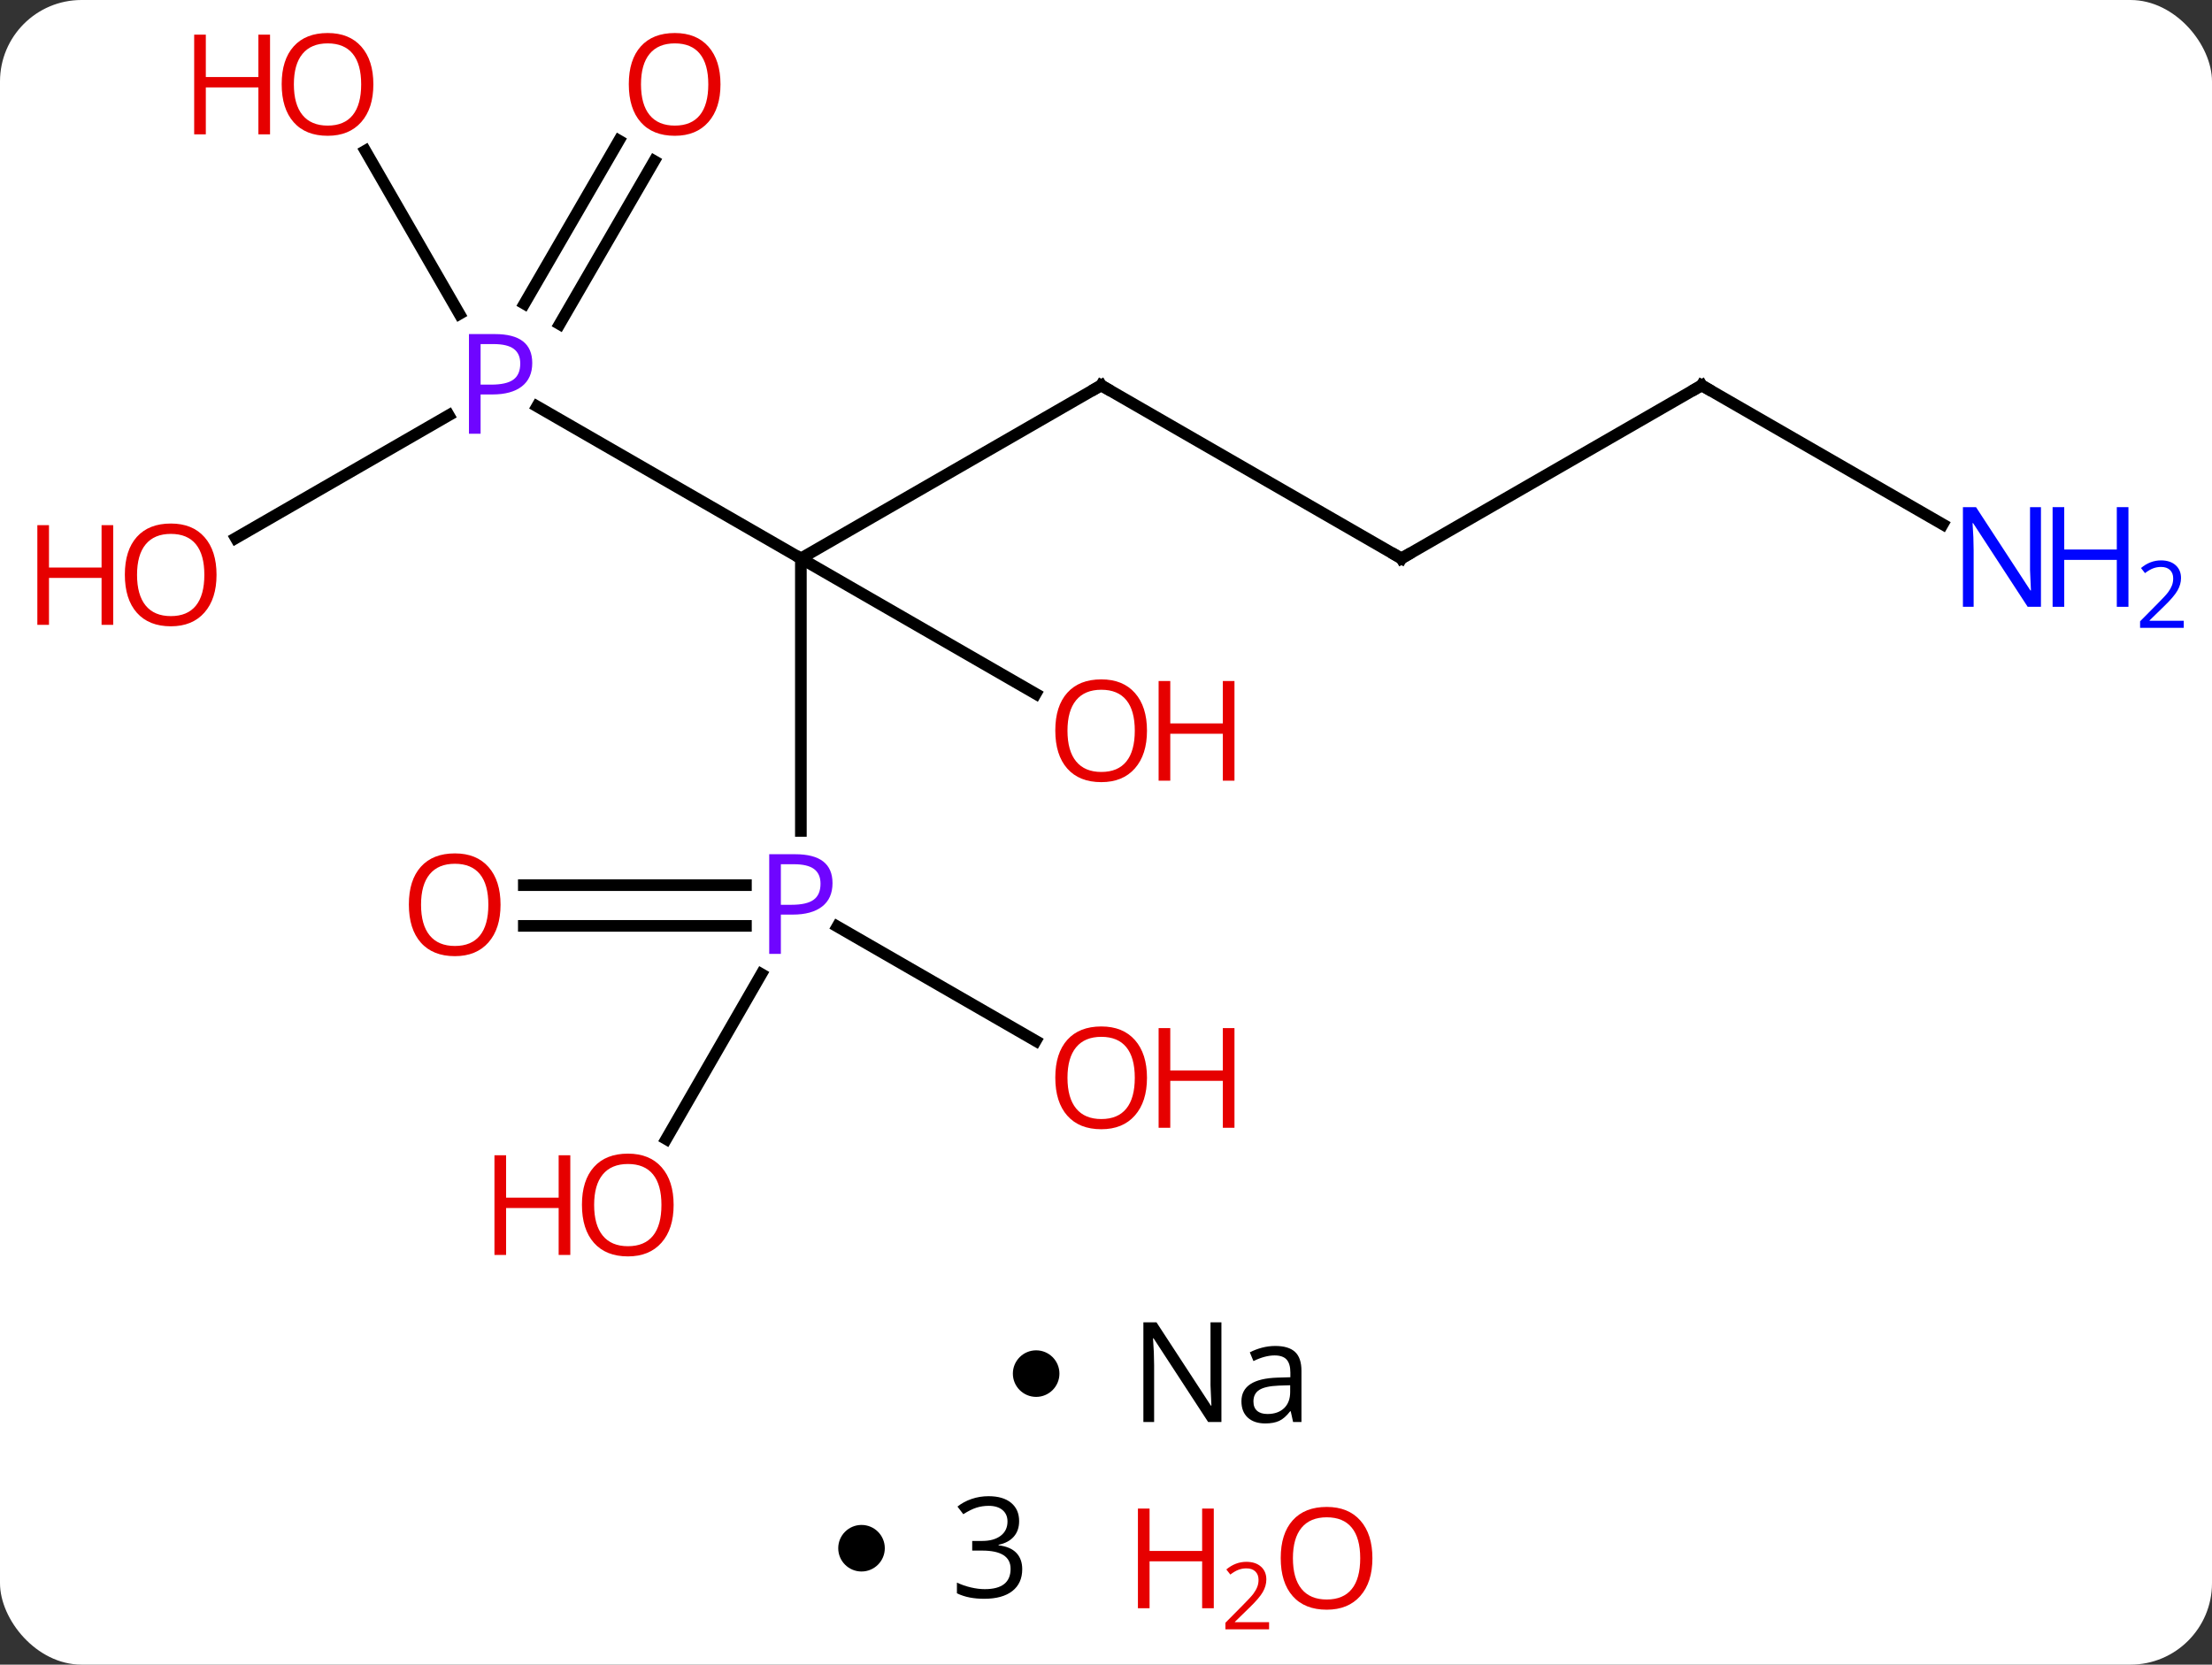 <svg width="190" viewBox="0 0 190 143" style="fill-opacity:1; color-rendering:auto; color-interpolation:auto; text-rendering:auto; stroke:black; stroke-linecap:square; stroke-miterlimit:10; shape-rendering:auto; stroke-opacity:1; fill:black; stroke-dasharray:none; font-weight:normal; stroke-width:1; font-family:'Open Sans'; font-style:normal; stroke-linejoin:miter; font-size:12; stroke-dashoffset:0; image-rendering:auto;" height="143" class="cas-substance-image" xmlns:xlink="http://www.w3.org/1999/xlink" xmlns="http://www.w3.org/2000/svg"><rect x="0" y="0" width="190" height="143" fill="#333333" stroke="none"/><svg class="cas-substance-single-component"><rect y="0" x="0" width="190" stroke="none" ry="7" rx="7" height="143" fill="white" class="cas-substance-group"/><svg y="0" x="0" width="190" viewBox="0 0 190 111" style="fill:black;" height="111" class="cas-substance-single-component-image"><svg><g><g transform="translate(1406,1180)" style="text-rendering:geometricPrecision; color-rendering:optimizeQuality; color-interpolation:linearRGB; stroke-linecap:butt; image-rendering:optimizeQuality;"><line y2="-1145.089" y1="-1132.028" x2="-1359.868" x1="-1337.209" style="fill:none;"/><line y2="-1108.618" y1="-1132.028" x2="-1337.209" x1="-1337.209" style="fill:none;"/><line y2="-1146.895" y1="-1132.028" x2="-1311.418" x1="-1337.209" style="fill:none;"/><line y2="-1120.399" y1="-1132.028" x2="-1317.035" x1="-1337.209" style="fill:none;"/><line y2="-1166.169" y1="-1152.154" x2="-1349.807" x1="-1357.93" style="fill:none;"/><line y2="-1167.924" y1="-1153.909" x2="-1352.835" x1="-1360.958" style="fill:none;"/><line y2="-1133.774" y1="-1144.328" x2="-1385.749" x1="-1367.452" style="fill:none;"/><line y2="-1167.048" y1="-1153.034" x2="-1374.617" x1="-1366.539" style="fill:none;"/><line y2="-1103.962" y1="-1103.962" x2="-1361.006" x1="-1341.928" style="fill:none;"/><line y2="-1100.462" y1="-1100.462" x2="-1361.006" x1="-1341.928" style="fill:none;"/><line y2="-1090.583" y1="-1100.406" x2="-1317.035" x1="-1334.076" style="fill:none;"/><line y2="-1082.146" y1="-1096.323" x2="-1348.776" x1="-1340.604" style="fill:none;"/><line y2="-1132.028" y1="-1146.895" x2="-1285.627" x1="-1311.418" style="fill:none;"/><line y2="-1146.895" y1="-1132.028" x2="-1259.835" x1="-1285.627" style="fill:none;"/><line y2="-1134.959" y1="-1146.895" x2="-1239.128" x1="-1259.835" style="fill:none;"/></g><g transform="translate(1406,1180)" style="fill:rgb(111,5,255); text-rendering:geometricPrecision; color-rendering:optimizeQuality; image-rendering:optimizeQuality; font-family:'Open Sans'; stroke:rgb(111,5,255); color-interpolation:linearRGB;"><path style="stroke:none;" d="M-1360.282 -1148.817 Q-1360.282 -1147.505 -1361.172 -1146.809 Q-1362.063 -1146.114 -1363.704 -1146.114 L-1364.719 -1146.114 L-1364.719 -1142.739 L-1365.719 -1142.739 L-1365.719 -1151.301 L-1363.485 -1151.301 Q-1360.282 -1151.301 -1360.282 -1148.817 ZM-1364.719 -1146.958 L-1363.813 -1146.958 Q-1362.501 -1146.958 -1361.907 -1147.387 Q-1361.313 -1147.817 -1361.313 -1148.77 Q-1361.313 -1149.614 -1361.868 -1150.028 Q-1362.422 -1150.442 -1363.61 -1150.442 L-1364.719 -1150.442 L-1364.719 -1146.958 Z"/><path style="stroke:none;" d="M-1334.491 -1104.134 Q-1334.491 -1102.821 -1335.381 -1102.126 Q-1336.272 -1101.431 -1337.912 -1101.431 L-1338.928 -1101.431 L-1338.928 -1098.056 L-1339.928 -1098.056 L-1339.928 -1106.618 L-1337.694 -1106.618 Q-1334.491 -1106.618 -1334.491 -1104.134 ZM-1338.928 -1102.274 L-1338.022 -1102.274 Q-1336.709 -1102.274 -1336.116 -1102.704 Q-1335.522 -1103.134 -1335.522 -1104.087 Q-1335.522 -1104.931 -1336.076 -1105.345 Q-1336.631 -1105.759 -1337.819 -1105.759 L-1338.928 -1105.759 L-1338.928 -1102.274 Z"/></g><g transform="translate(1406,1180)" style="stroke-linecap:butt; text-rendering:geometricPrecision; color-rendering:optimizeQuality; image-rendering:optimizeQuality; font-family:'Open Sans'; color-interpolation:linearRGB; stroke-miterlimit:5;"><path style="fill:none;" d="M-1311.851 -1146.645 L-1311.418 -1146.895 L-1310.985 -1146.645"/><path style="fill:rgb(230,0,0); stroke:none;" d="M-1307.48 -1117.231 Q-1307.48 -1115.169 -1308.52 -1113.989 Q-1309.559 -1112.81 -1311.402 -1112.81 Q-1313.293 -1112.81 -1314.324 -1113.974 Q-1315.355 -1115.138 -1315.355 -1117.247 Q-1315.355 -1119.341 -1314.324 -1120.489 Q-1313.293 -1121.638 -1311.402 -1121.638 Q-1309.543 -1121.638 -1308.512 -1120.466 Q-1307.48 -1119.294 -1307.48 -1117.231 ZM-1314.309 -1117.231 Q-1314.309 -1115.497 -1313.566 -1114.591 Q-1312.824 -1113.685 -1311.402 -1113.685 Q-1309.98 -1113.685 -1309.254 -1114.583 Q-1308.527 -1115.481 -1308.527 -1117.231 Q-1308.527 -1118.966 -1309.254 -1119.856 Q-1309.98 -1120.747 -1311.402 -1120.747 Q-1312.824 -1120.747 -1313.566 -1119.849 Q-1314.309 -1118.95 -1314.309 -1117.231 Z"/><path style="fill:rgb(230,0,0); stroke:none;" d="M-1299.965 -1112.935 L-1300.965 -1112.935 L-1300.965 -1116.966 L-1305.48 -1116.966 L-1305.48 -1112.935 L-1306.48 -1112.935 L-1306.48 -1121.497 L-1305.48 -1121.497 L-1305.48 -1117.856 L-1300.965 -1117.856 L-1300.965 -1121.497 L-1299.965 -1121.497 L-1299.965 -1112.935 Z"/><path style="fill:rgb(230,0,0); stroke:none;" d="M-1344.114 -1172.757 Q-1344.114 -1170.694 -1345.153 -1169.515 Q-1346.192 -1168.335 -1348.036 -1168.335 Q-1349.927 -1168.335 -1350.958 -1169.499 Q-1351.989 -1170.663 -1351.989 -1172.773 Q-1351.989 -1174.866 -1350.958 -1176.015 Q-1349.927 -1177.163 -1348.036 -1177.163 Q-1346.177 -1177.163 -1345.145 -1175.991 Q-1344.114 -1174.819 -1344.114 -1172.757 ZM-1350.942 -1172.757 Q-1350.942 -1171.023 -1350.2 -1170.116 Q-1349.458 -1169.21 -1348.036 -1169.21 Q-1346.614 -1169.21 -1345.888 -1170.108 Q-1345.161 -1171.007 -1345.161 -1172.757 Q-1345.161 -1174.491 -1345.888 -1175.382 Q-1346.614 -1176.273 -1348.036 -1176.273 Q-1349.458 -1176.273 -1350.2 -1175.374 Q-1350.942 -1174.476 -1350.942 -1172.757 Z"/><path style="fill:rgb(230,0,0); stroke:none;" d="M-1387.401 -1130.62 Q-1387.401 -1128.557 -1388.44 -1127.378 Q-1389.479 -1126.198 -1391.323 -1126.198 Q-1393.213 -1126.198 -1394.245 -1127.362 Q-1395.276 -1128.526 -1395.276 -1130.636 Q-1395.276 -1132.729 -1394.245 -1133.878 Q-1393.213 -1135.026 -1391.323 -1135.026 Q-1389.463 -1135.026 -1388.432 -1133.854 Q-1387.401 -1132.682 -1387.401 -1130.62 ZM-1394.229 -1130.62 Q-1394.229 -1128.886 -1393.487 -1127.979 Q-1392.745 -1127.073 -1391.323 -1127.073 Q-1389.901 -1127.073 -1389.174 -1127.972 Q-1388.448 -1128.87 -1388.448 -1130.62 Q-1388.448 -1132.354 -1389.174 -1133.245 Q-1389.901 -1134.136 -1391.323 -1134.136 Q-1392.745 -1134.136 -1393.487 -1133.237 Q-1394.229 -1132.339 -1394.229 -1130.62 Z"/><path style="fill:rgb(230,0,0); stroke:none;" d="M-1396.276 -1126.323 L-1397.276 -1126.323 L-1397.276 -1130.354 L-1401.792 -1130.354 L-1401.792 -1126.323 L-1402.792 -1126.323 L-1402.792 -1134.886 L-1401.792 -1134.886 L-1401.792 -1131.245 L-1397.276 -1131.245 L-1397.276 -1134.886 L-1396.276 -1134.886 L-1396.276 -1126.323 Z"/><path style="fill:rgb(230,0,0); stroke:none;" d="M-1373.93 -1172.757 Q-1373.93 -1170.694 -1374.969 -1169.515 Q-1376.008 -1168.335 -1377.852 -1168.335 Q-1379.743 -1168.335 -1380.774 -1169.499 Q-1381.805 -1170.663 -1381.805 -1172.773 Q-1381.805 -1174.866 -1380.774 -1176.015 Q-1379.743 -1177.163 -1377.852 -1177.163 Q-1375.993 -1177.163 -1374.961 -1175.991 Q-1373.93 -1174.819 -1373.93 -1172.757 ZM-1380.758 -1172.757 Q-1380.758 -1171.023 -1380.016 -1170.116 Q-1379.274 -1169.21 -1377.852 -1169.21 Q-1376.43 -1169.21 -1375.704 -1170.108 Q-1374.977 -1171.007 -1374.977 -1172.757 Q-1374.977 -1174.491 -1375.704 -1175.382 Q-1376.43 -1176.273 -1377.852 -1176.273 Q-1379.274 -1176.273 -1380.016 -1175.374 Q-1380.758 -1174.476 -1380.758 -1172.757 Z"/><path style="fill:rgb(230,0,0); stroke:none;" d="M-1382.805 -1168.46 L-1383.805 -1168.46 L-1383.805 -1172.491 L-1388.321 -1172.491 L-1388.321 -1168.46 L-1389.321 -1168.46 L-1389.321 -1177.023 L-1388.321 -1177.023 L-1388.321 -1173.382 L-1383.805 -1173.382 L-1383.805 -1177.023 L-1382.805 -1177.023 L-1382.805 -1168.46 Z"/><path style="fill:rgb(230,0,0); stroke:none;" d="M-1363.006 -1102.282 Q-1363.006 -1100.22 -1364.045 -1099.04 Q-1365.084 -1097.861 -1366.928 -1097.861 Q-1368.818 -1097.861 -1369.85 -1099.024 Q-1370.881 -1100.189 -1370.881 -1102.298 Q-1370.881 -1104.392 -1369.85 -1105.54 Q-1368.818 -1106.689 -1366.928 -1106.689 Q-1365.068 -1106.689 -1364.037 -1105.517 Q-1363.006 -1104.345 -1363.006 -1102.282 ZM-1369.834 -1102.282 Q-1369.834 -1100.548 -1369.092 -1099.642 Q-1368.35 -1098.736 -1366.928 -1098.736 Q-1365.506 -1098.736 -1364.779 -1099.634 Q-1364.053 -1100.532 -1364.053 -1102.282 Q-1364.053 -1104.017 -1364.779 -1104.907 Q-1365.506 -1105.798 -1366.928 -1105.798 Q-1368.35 -1105.798 -1369.092 -1104.899 Q-1369.834 -1104.001 -1369.834 -1102.282 Z"/><path style="fill:rgb(230,0,0); stroke:none;" d="M-1307.48 -1087.415 Q-1307.48 -1085.353 -1308.52 -1084.173 Q-1309.559 -1082.993 -1311.402 -1082.993 Q-1313.293 -1082.993 -1314.324 -1084.158 Q-1315.355 -1085.322 -1315.355 -1087.431 Q-1315.355 -1089.525 -1314.324 -1090.673 Q-1313.293 -1091.822 -1311.402 -1091.822 Q-1309.543 -1091.822 -1308.512 -1090.65 Q-1307.48 -1089.478 -1307.48 -1087.415 ZM-1314.309 -1087.415 Q-1314.309 -1085.681 -1313.566 -1084.775 Q-1312.824 -1083.868 -1311.402 -1083.868 Q-1309.98 -1083.868 -1309.254 -1084.767 Q-1308.527 -1085.665 -1308.527 -1087.415 Q-1308.527 -1089.15 -1309.254 -1090.04 Q-1309.98 -1090.931 -1311.402 -1090.931 Q-1312.824 -1090.931 -1313.566 -1090.033 Q-1314.309 -1089.134 -1314.309 -1087.415 Z"/><path style="fill:rgb(230,0,0); stroke:none;" d="M-1299.965 -1083.118 L-1300.965 -1083.118 L-1300.965 -1087.15 L-1305.48 -1087.15 L-1305.48 -1083.118 L-1306.48 -1083.118 L-1306.48 -1091.681 L-1305.48 -1091.681 L-1305.48 -1088.04 L-1300.965 -1088.04 L-1300.965 -1091.681 L-1299.965 -1091.681 L-1299.965 -1083.118 Z"/><path style="fill:rgb(230,0,0); stroke:none;" d="M-1348.139 -1076.491 Q-1348.139 -1074.428 -1349.178 -1073.249 Q-1350.217 -1072.069 -1352.061 -1072.069 Q-1353.951 -1072.069 -1354.983 -1073.233 Q-1356.014 -1074.397 -1356.014 -1076.507 Q-1356.014 -1078.6 -1354.983 -1079.749 Q-1353.951 -1080.897 -1352.061 -1080.897 Q-1350.201 -1080.897 -1349.17 -1079.725 Q-1348.139 -1078.553 -1348.139 -1076.491 ZM-1354.967 -1076.491 Q-1354.967 -1074.757 -1354.225 -1073.85 Q-1353.483 -1072.944 -1352.061 -1072.944 Q-1350.639 -1072.944 -1349.912 -1073.842 Q-1349.186 -1074.741 -1349.186 -1076.491 Q-1349.186 -1078.225 -1349.912 -1079.116 Q-1350.639 -1080.007 -1352.061 -1080.007 Q-1353.483 -1080.007 -1354.225 -1079.108 Q-1354.967 -1078.21 -1354.967 -1076.491 Z"/><path style="fill:rgb(230,0,0); stroke:none;" d="M-1357.014 -1072.194 L-1358.014 -1072.194 L-1358.014 -1076.225 L-1362.529 -1076.225 L-1362.529 -1072.194 L-1363.529 -1072.194 L-1363.529 -1080.757 L-1362.529 -1080.757 L-1362.529 -1077.116 L-1358.014 -1077.116 L-1358.014 -1080.757 L-1357.014 -1080.757 L-1357.014 -1072.194 Z"/><path style="fill:none;" d="M-1286.06 -1132.278 L-1285.627 -1132.028 L-1285.193 -1132.278"/><path style="fill:none;" d="M-1260.268 -1146.645 L-1259.835 -1146.895 L-1259.402 -1146.645"/><path style="fill:rgb(0,5,255); stroke:none;" d="M-1230.692 -1127.872 L-1231.833 -1127.872 L-1236.52 -1135.059 L-1236.567 -1135.059 Q-1236.474 -1133.794 -1236.474 -1132.747 L-1236.474 -1127.872 L-1237.395 -1127.872 L-1237.395 -1136.434 L-1236.27 -1136.434 L-1231.599 -1129.278 L-1231.552 -1129.278 Q-1231.552 -1129.434 -1231.599 -1130.294 Q-1231.645 -1131.153 -1231.63 -1131.528 L-1231.63 -1136.434 L-1230.692 -1136.434 L-1230.692 -1127.872 Z"/><path style="fill:rgb(0,5,255); stroke:none;" d="M-1223.177 -1127.872 L-1224.177 -1127.872 L-1224.177 -1131.903 L-1228.692 -1131.903 L-1228.692 -1127.872 L-1229.692 -1127.872 L-1229.692 -1136.434 L-1228.692 -1136.434 L-1228.692 -1132.794 L-1224.177 -1132.794 L-1224.177 -1136.434 L-1223.177 -1136.434 L-1223.177 -1127.872 Z"/><path style="fill:rgb(0,5,255); stroke:none;" d="M-1218.427 -1126.063 L-1222.177 -1126.063 L-1222.177 -1126.625 L-1220.677 -1128.141 Q-1219.989 -1128.828 -1219.77 -1129.125 Q-1219.552 -1129.422 -1219.442 -1129.703 Q-1219.333 -1129.985 -1219.333 -1130.313 Q-1219.333 -1130.766 -1219.606 -1131.031 Q-1219.88 -1131.297 -1220.38 -1131.297 Q-1220.724 -1131.297 -1221.044 -1131.18 Q-1221.364 -1131.063 -1221.755 -1130.766 L-1222.099 -1131.203 Q-1221.317 -1131.86 -1220.38 -1131.86 Q-1219.583 -1131.86 -1219.122 -1131.445 Q-1218.661 -1131.031 -1218.661 -1130.344 Q-1218.661 -1129.797 -1218.966 -1129.266 Q-1219.27 -1128.735 -1220.114 -1127.922 L-1221.364 -1126.703 L-1221.364 -1126.672 L-1218.427 -1126.672 L-1218.427 -1126.063 Z"/></g></g></svg></svg><svg y="111" x="87" class="cas-substance-saf"><svg y="5" x="0" width="4" style="fill:black;" height="4" class="cas-substance-saf-dot"><circle stroke="none" r="2" fill="black" cy="2" cx="2"/></svg><svg y="0" x="8" width="20" style="fill:black;" height="15" class="cas-substance-saf-image"><svg><g><g transform="translate(10,7)" style="text-rendering:geometricPrecision; font-family:'Open Sans'; color-interpolation:linearRGB; color-rendering:optimizeQuality; image-rendering:optimizeQuality;"><path style="stroke:none;" d="M-0.086 4.156 L-1.227 4.156 L-5.914 -3.031 L-5.961 -3.031 Q-5.867 -1.766 -5.867 -0.719 L-5.867 4.156 L-6.789 4.156 L-6.789 -4.406 L-5.664 -4.406 L-0.992 2.75 L-0.945 2.75 Q-0.945 2.594 -0.992 1.734 Q-1.039 0.875 -1.023 0.5 L-1.023 -4.406 L-0.086 -4.406 L-0.086 4.156 ZM6.07 4.156 L5.867 3.234 L5.82 3.234 Q5.352 3.844 4.875 4.062 Q4.398 4.281 3.68 4.281 Q2.727 4.281 2.18 3.781 Q1.633 3.281 1.633 2.375 Q1.633 0.438 4.742 0.344 L5.836 0.312 L5.836 -0.094 Q5.836 -0.844 5.516 -1.203 Q5.195 -1.562 4.477 -1.562 Q3.664 -1.562 2.664 -1.078 L2.352 -1.828 Q2.836 -2.078 3.398 -2.227 Q3.961 -2.375 4.539 -2.375 Q5.68 -2.375 6.234 -1.867 Q6.789 -1.359 6.789 -0.234 L6.789 4.156 L6.07 4.156 ZM3.867 3.469 Q4.773 3.469 5.297 2.969 Q5.82 2.469 5.82 1.578 L5.82 1 L4.836 1.031 Q3.68 1.078 3.172 1.398 Q2.664 1.719 2.664 2.391 Q2.664 2.922 2.977 3.195 Q3.289 3.469 3.867 3.469 Z"/></g></g></svg></svg></svg><svg y="126" x="72" class="cas-substance-saf"><svg y="5" x="0" width="4" style="fill:black;" height="4" class="cas-substance-saf-dot"><circle stroke="none" r="2" fill="black" cy="2" cx="2"/></svg><svg y="0" x="7" width="12" style="fill:black;" height="15" class="cas-substance-saf-coefficient"><svg><g><g transform="translate(6,7)" style="text-rendering:geometricPrecision; font-family:'Open Sans'; color-interpolation:linearRGB; color-rendering:optimizeQuality; image-rendering:optimizeQuality;"><path style="stroke:none;" d="M2.539 -2.328 Q2.539 -1.516 2.078 -0.992 Q1.617 -0.469 0.773 -0.297 L0.773 -0.25 Q1.805 -0.125 2.305 0.406 Q2.805 0.938 2.805 1.797 Q2.805 3.016 1.953 3.68 Q1.102 4.344 -0.461 4.344 Q-1.133 4.344 -1.703 4.234 Q-2.273 4.125 -2.805 3.875 L-2.805 2.953 Q-2.242 3.219 -1.609 3.367 Q-0.977 3.516 -0.414 3.516 Q1.805 3.516 1.805 1.766 Q1.805 0.203 -0.648 0.203 L-1.492 0.203 L-1.492 -0.625 L-0.633 -0.625 Q0.367 -0.625 0.953 -1.07 Q1.539 -1.516 1.539 -2.297 Q1.539 -2.922 1.109 -3.281 Q0.68 -3.641 -0.07 -3.641 Q-0.633 -3.641 -1.125 -3.484 Q-1.617 -3.328 -2.258 -2.922 L-2.758 -3.578 Q-2.227 -4 -1.539 -4.234 Q-0.852 -4.469 -0.086 -4.469 Q1.164 -4.469 1.852 -3.898 Q2.539 -3.328 2.539 -2.328 Z"/></g></g></svg></svg><svg y="0" x="23" width="26" style="fill:black;" height="17" class="cas-substance-saf-image"><svg><g><g transform="translate(6,8)" style="fill:rgb(230,0,0); text-rendering:geometricPrecision; color-rendering:optimizeQuality; image-rendering:optimizeQuality; font-family:'Open Sans'; stroke:rgb(230,0,0); color-interpolation:linearRGB;"><path style="stroke:none;" d="M3.258 4.156 L2.258 4.156 L2.258 0.125 L-2.258 0.125 L-2.258 4.156 L-3.258 4.156 L-3.258 -4.406 L-2.258 -4.406 L-2.258 -0.766 L2.258 -0.766 L2.258 -4.406 L3.258 -4.406 L3.258 4.156 Z"/><path style="stroke:none;" d="M8.008 5.966 L4.258 5.966 L4.258 5.403 L5.758 3.888 Q6.445 3.2 6.664 2.903 Q6.883 2.606 6.992 2.325 Q7.102 2.044 7.102 1.716 Q7.102 1.262 6.828 0.997 Q6.555 0.731 6.055 0.731 Q5.711 0.731 5.391 0.848 Q5.07 0.966 4.68 1.262 L4.336 0.825 Q5.117 0.169 6.055 0.169 Q6.852 0.169 7.312 0.583 Q7.773 0.997 7.773 1.684 Q7.773 2.231 7.469 2.763 Q7.164 3.294 6.32 4.106 L5.07 5.325 L5.07 5.356 L8.008 5.356 L8.008 5.966 Z"/><path style="stroke:none;" d="M16.883 -0.141 Q16.883 1.922 15.844 3.102 Q14.805 4.281 12.961 4.281 Q11.07 4.281 10.039 3.117 Q9.008 1.953 9.008 -0.156 Q9.008 -2.25 10.039 -3.398 Q11.07 -4.547 12.961 -4.547 Q14.82 -4.547 15.852 -3.375 Q16.883 -2.203 16.883 -0.141 ZM10.055 -0.141 Q10.055 1.594 10.797 2.5 Q11.539 3.406 12.961 3.406 Q14.383 3.406 15.109 2.508 Q15.836 1.609 15.836 -0.141 Q15.836 -1.875 15.109 -2.766 Q14.383 -3.656 12.961 -3.656 Q11.539 -3.656 10.797 -2.758 Q10.055 -1.859 10.055 -0.141 Z"/></g></g></svg></svg></svg></svg></svg>
